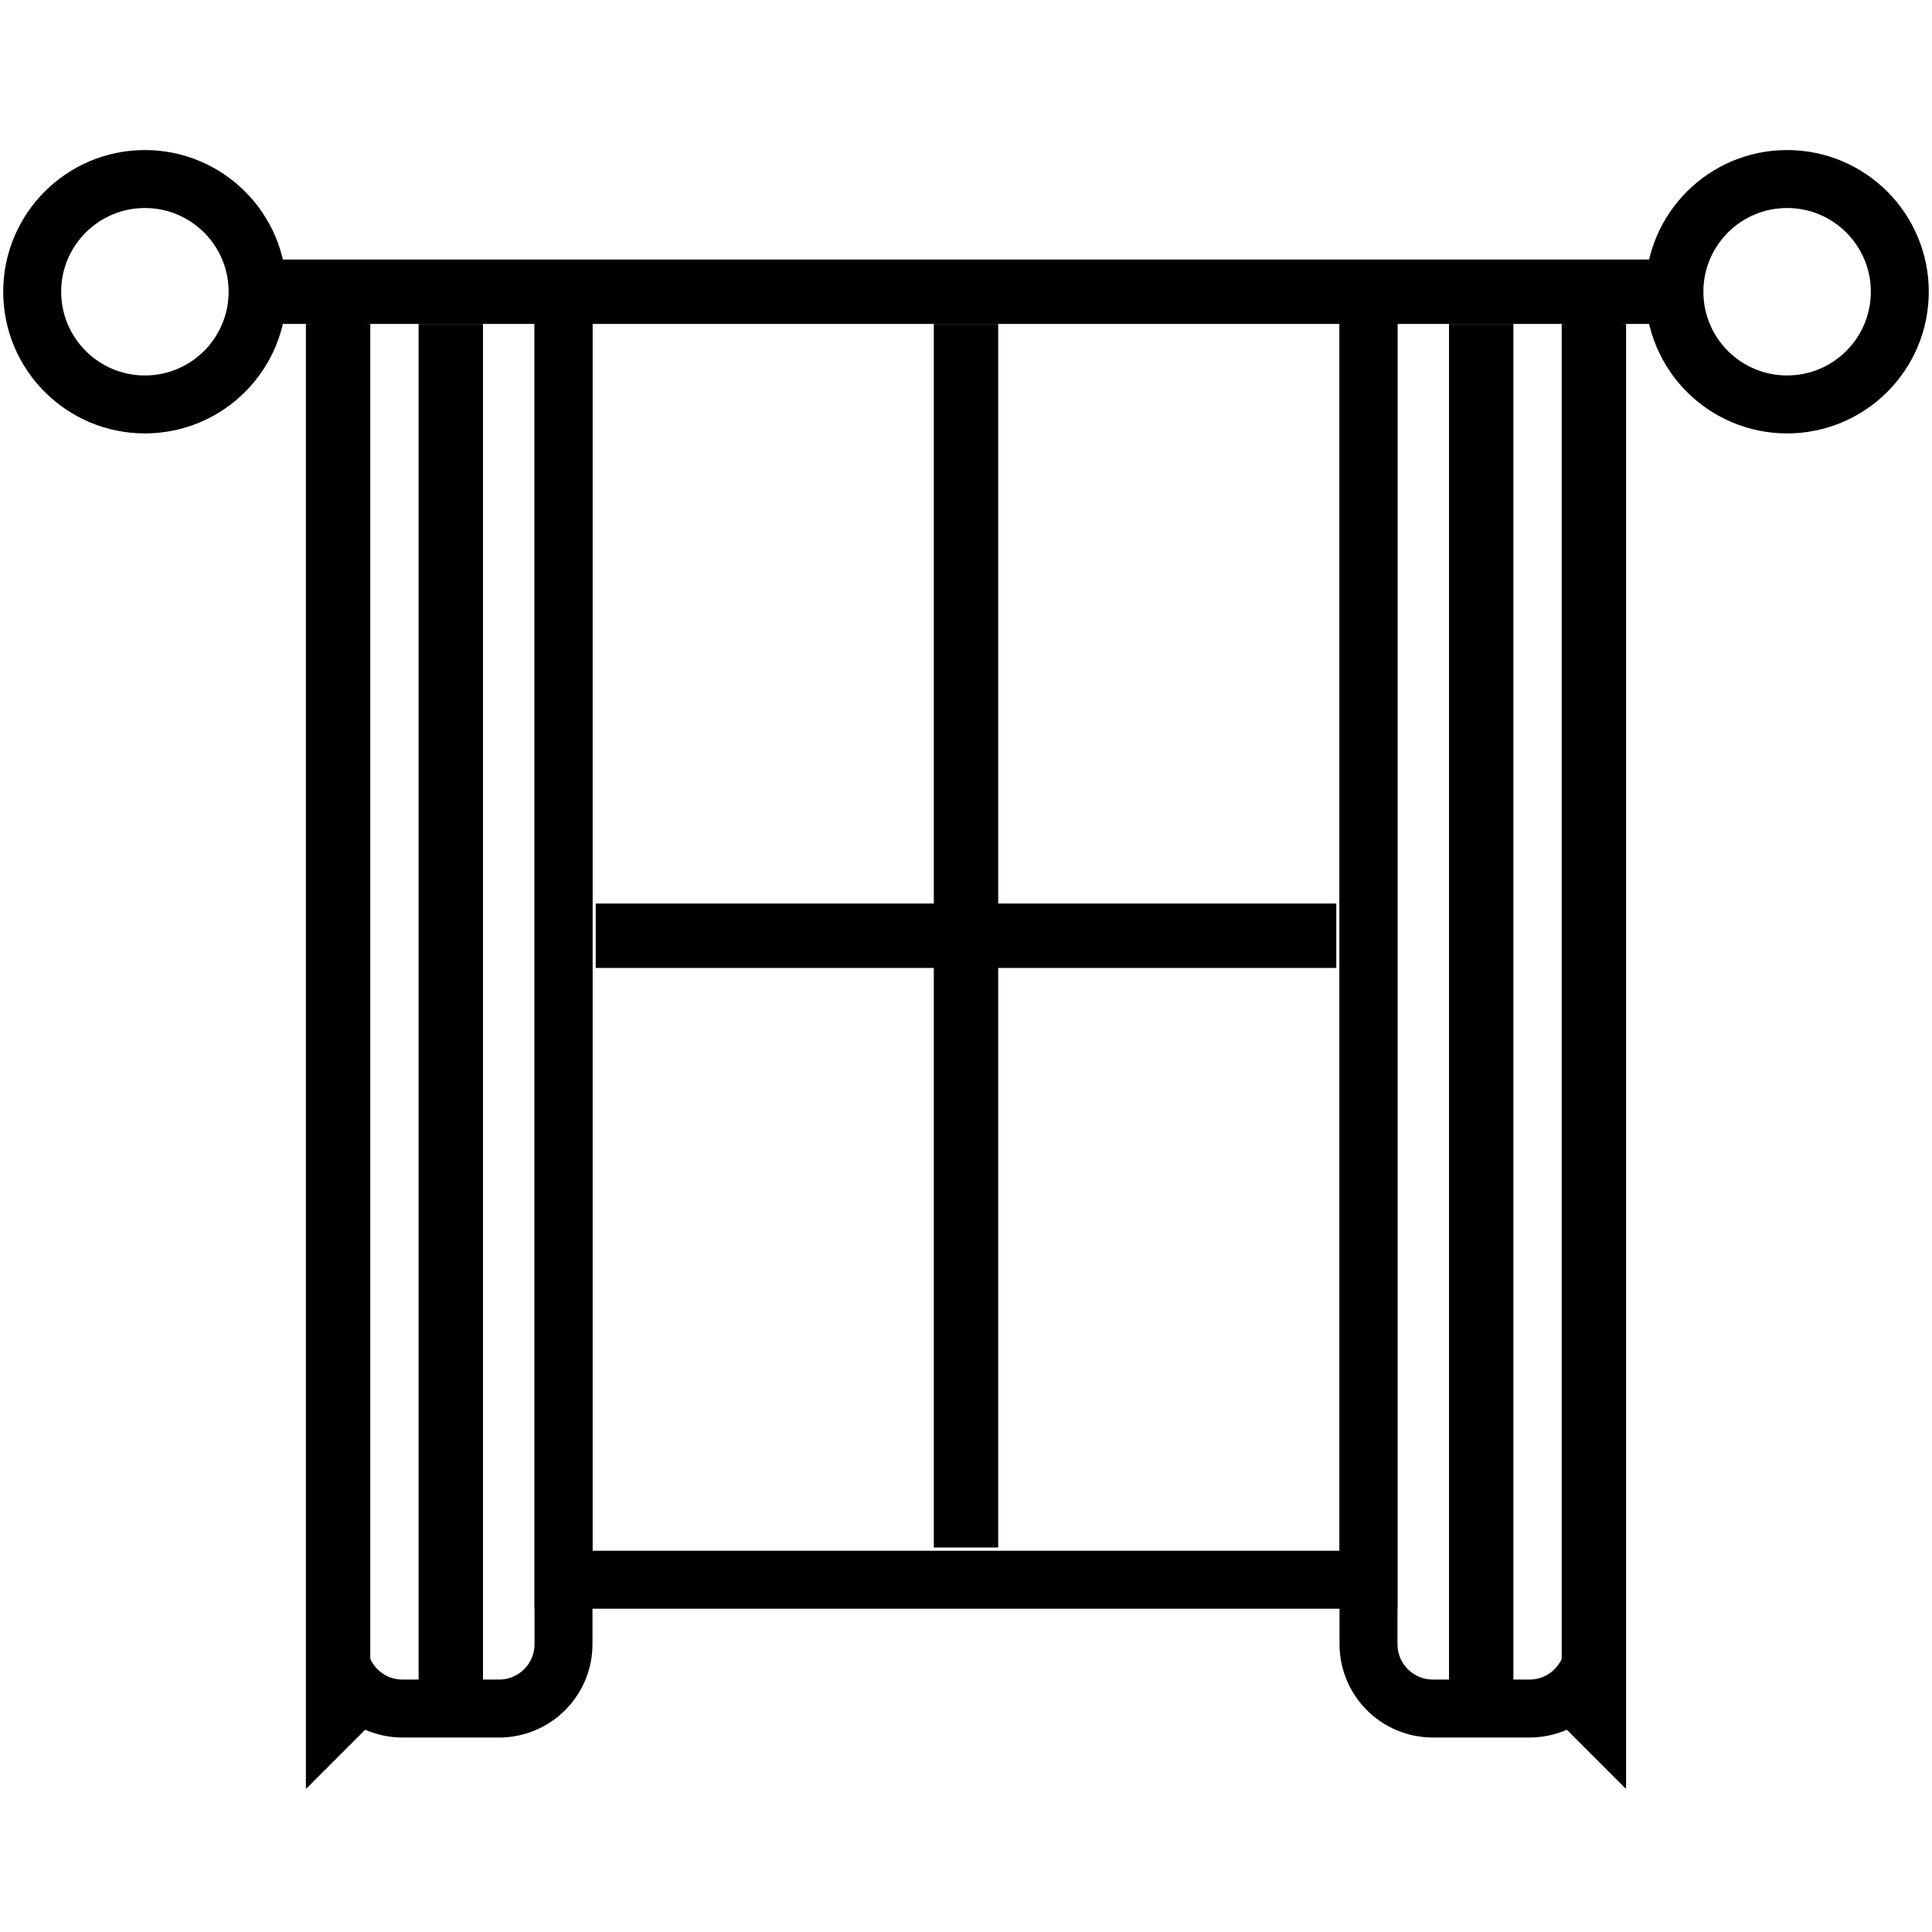 <svg width="500" height="500" viewBox="0 0 500 500" fill="none" xmlns="http://www.w3.org/2000/svg">
<mask id="mask0_19_53" style="mask-type:luminance" maskUnits="userSpaceOnUse" x="0" y="38" width="500" height="425">
<path d="M500 38H0V463H500V38Z" fill="white"/>
</mask>
<g mask="url(#mask0_19_53)">
<path d="M37.5 104.667C53.608 104.667 66.667 91.609 66.667 75.5C66.667 59.392 53.608 46.334 37.5 46.334C21.392 46.334 8.333 59.392 8.333 75.5C8.333 91.609 21.392 104.667 37.5 104.667Z" stroke="black" stroke-width="15"/>
<path d="M462.5 104.667C478.608 104.667 491.667 91.609 491.667 75.5C491.667 59.392 478.608 46.334 462.5 46.334C446.392 46.334 433.333 59.392 433.333 75.5C433.333 91.609 446.392 104.667 462.5 104.667Z" stroke="black" stroke-width="15"/>
<path d="M433.333 67.166H66.667V83.833H433.333V67.166Z" fill="black"/>
<path d="M354.167 75.5H145.833V408.833H354.167V75.5Z" stroke="black" stroke-width="15"/>
<path d="M258.333 83.834H241.667V400.5H258.333V83.834Z" fill="black"/>
<path d="M345.833 250.5V233.833H154.167V250.5H345.833Z" fill="black"/>
<path d="M79.167 83.834H95.833V446.333L79.167 463V83.834Z" fill="black"/>
<path d="M420.833 83.834H404.167V446.333L420.833 463V83.834Z" fill="black"/>
<path d="M125 83.834H108.333V446.333H125V83.834Z" fill="black"/>
<path d="M391.667 83.834H375V446.333H391.667V83.834Z" fill="black"/>
<path d="M87.5 75.5H145.833V425.5C145.833 434.705 138.371 442.167 129.167 442.167H104.167C94.962 442.167 87.5 434.705 87.5 425.5V75.5Z" stroke="black" stroke-width="15"/>
<path d="M354.167 75.5H412.5V425.5C412.5 434.705 405.038 442.167 395.833 442.167H370.833C361.629 442.167 354.167 434.705 354.167 425.5V75.5Z" stroke="black" stroke-width="15"/>
</g>
</svg>
